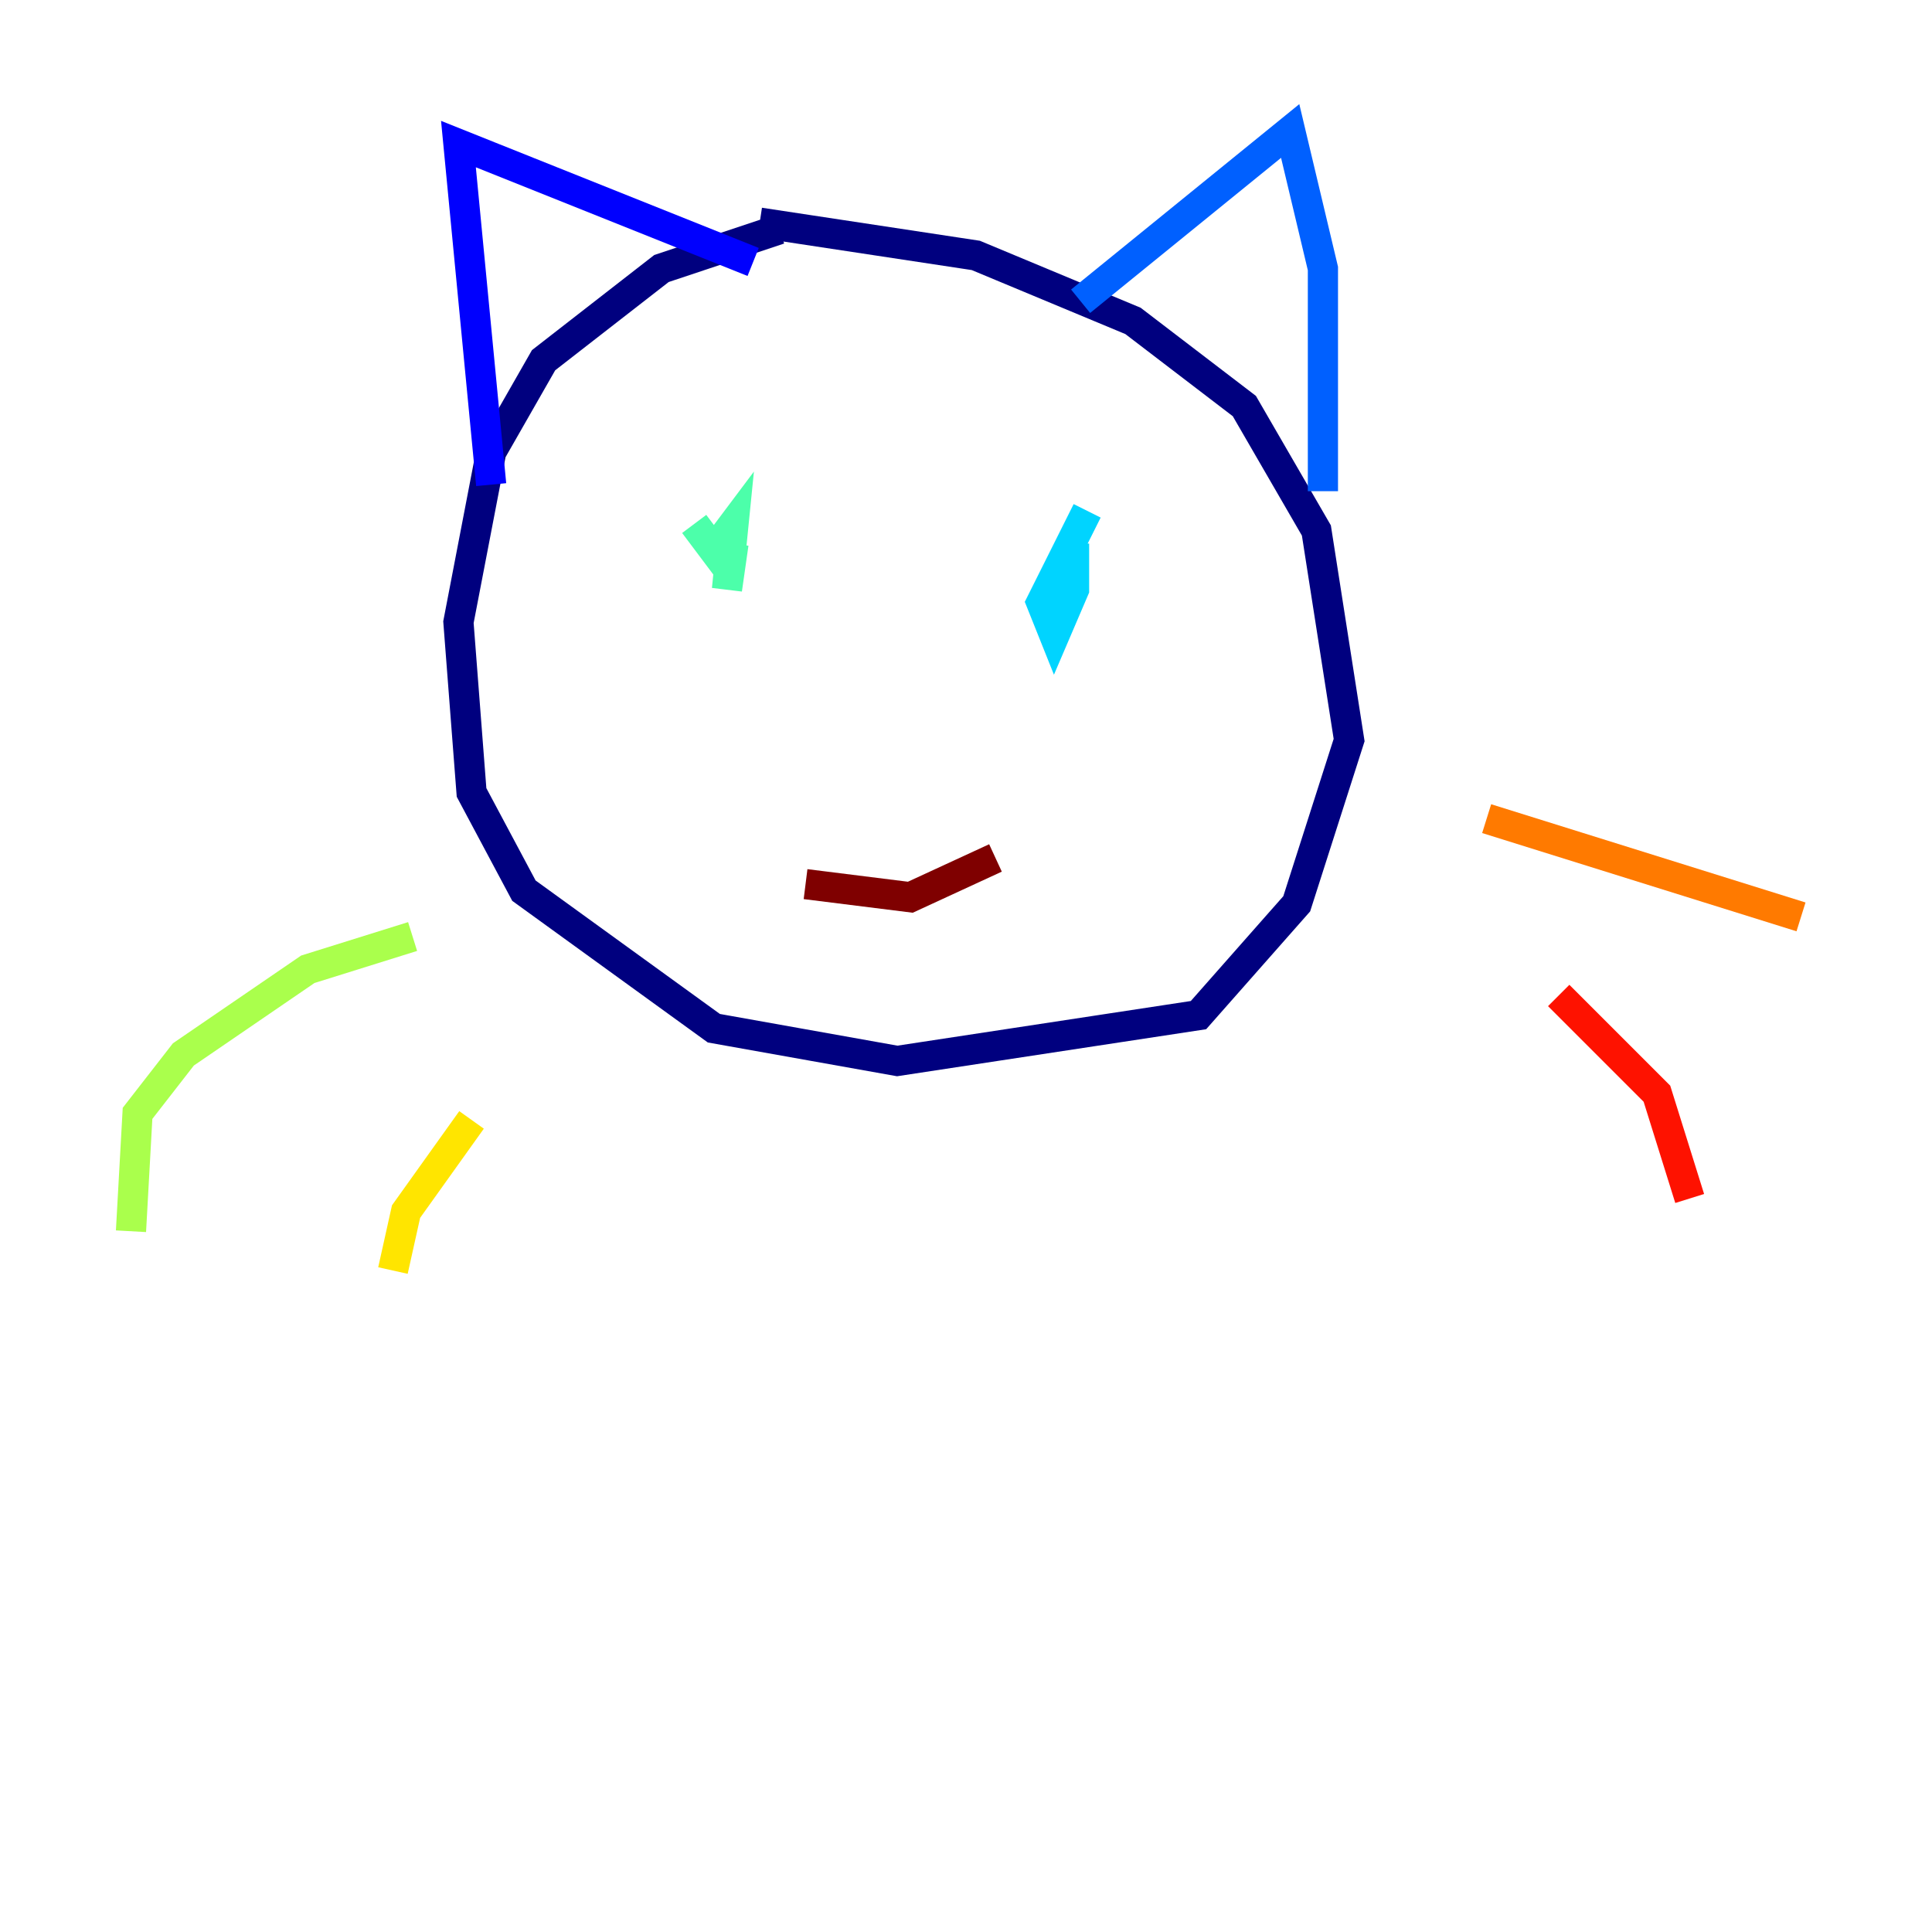 <?xml version="1.0" encoding="utf-8" ?>
<svg baseProfile="tiny" height="128" version="1.2" viewBox="0,0,128,128" width="128" xmlns="http://www.w3.org/2000/svg" xmlns:ev="http://www.w3.org/2001/xml-events" xmlns:xlink="http://www.w3.org/1999/xlink"><defs /><polyline fill="none" points="51.634,15.186 43.824,17.79 36.014,23.864 32.542,29.939 30.373,41.22 31.241,52.502 34.712,59.01 47.295,68.122 59.444,70.291 79.403,67.254 85.912,59.878 89.383,49.031 87.214,35.146 82.441,26.902 75.064,21.261 64.651,16.922 50.332,14.752" stroke="#00007f" stroke-width="2" /><polyline fill="none" points="32.542,32.108 30.373,9.546 49.898,17.356" stroke="#0000fe" stroke-width="2" /><polyline fill="none" points="71.593,19.959 85.478,8.678 87.647,17.79 87.647,32.542" stroke="#0060ff" stroke-width="2" /><polyline fill="none" points="72.027,33.844 68.99,39.919 69.858,42.088 71.159,39.051 71.159,36.014" stroke="#00d4ff" stroke-width="2" /><polyline fill="none" points="45.993,34.712 47.295,36.447 48.597,34.712 48.163,39.051 48.597,36.014" stroke="#4cffaa" stroke-width="2" /><polyline fill="none" points="27.336,62.047 20.393,64.217 12.149,69.858 9.112,73.763 8.678,81.573" stroke="#aaff4c" stroke-width="2" /><polyline fill="none" points="31.241,74.197 26.902,80.271 26.034,84.176" stroke="#ffe500" stroke-width="2" /><polyline fill="none" points="98.495,54.237 119.322,60.746" stroke="#ff7a00" stroke-width="2" /><polyline fill="none" points="103.268,65.953 109.776,72.461 111.946,79.403" stroke="#fe1200" stroke-width="2" /><polyline fill="none" points="53.37,58.576 60.312,59.444 65.953,56.841" stroke="#7f0000" stroke-width="2" /></svg>